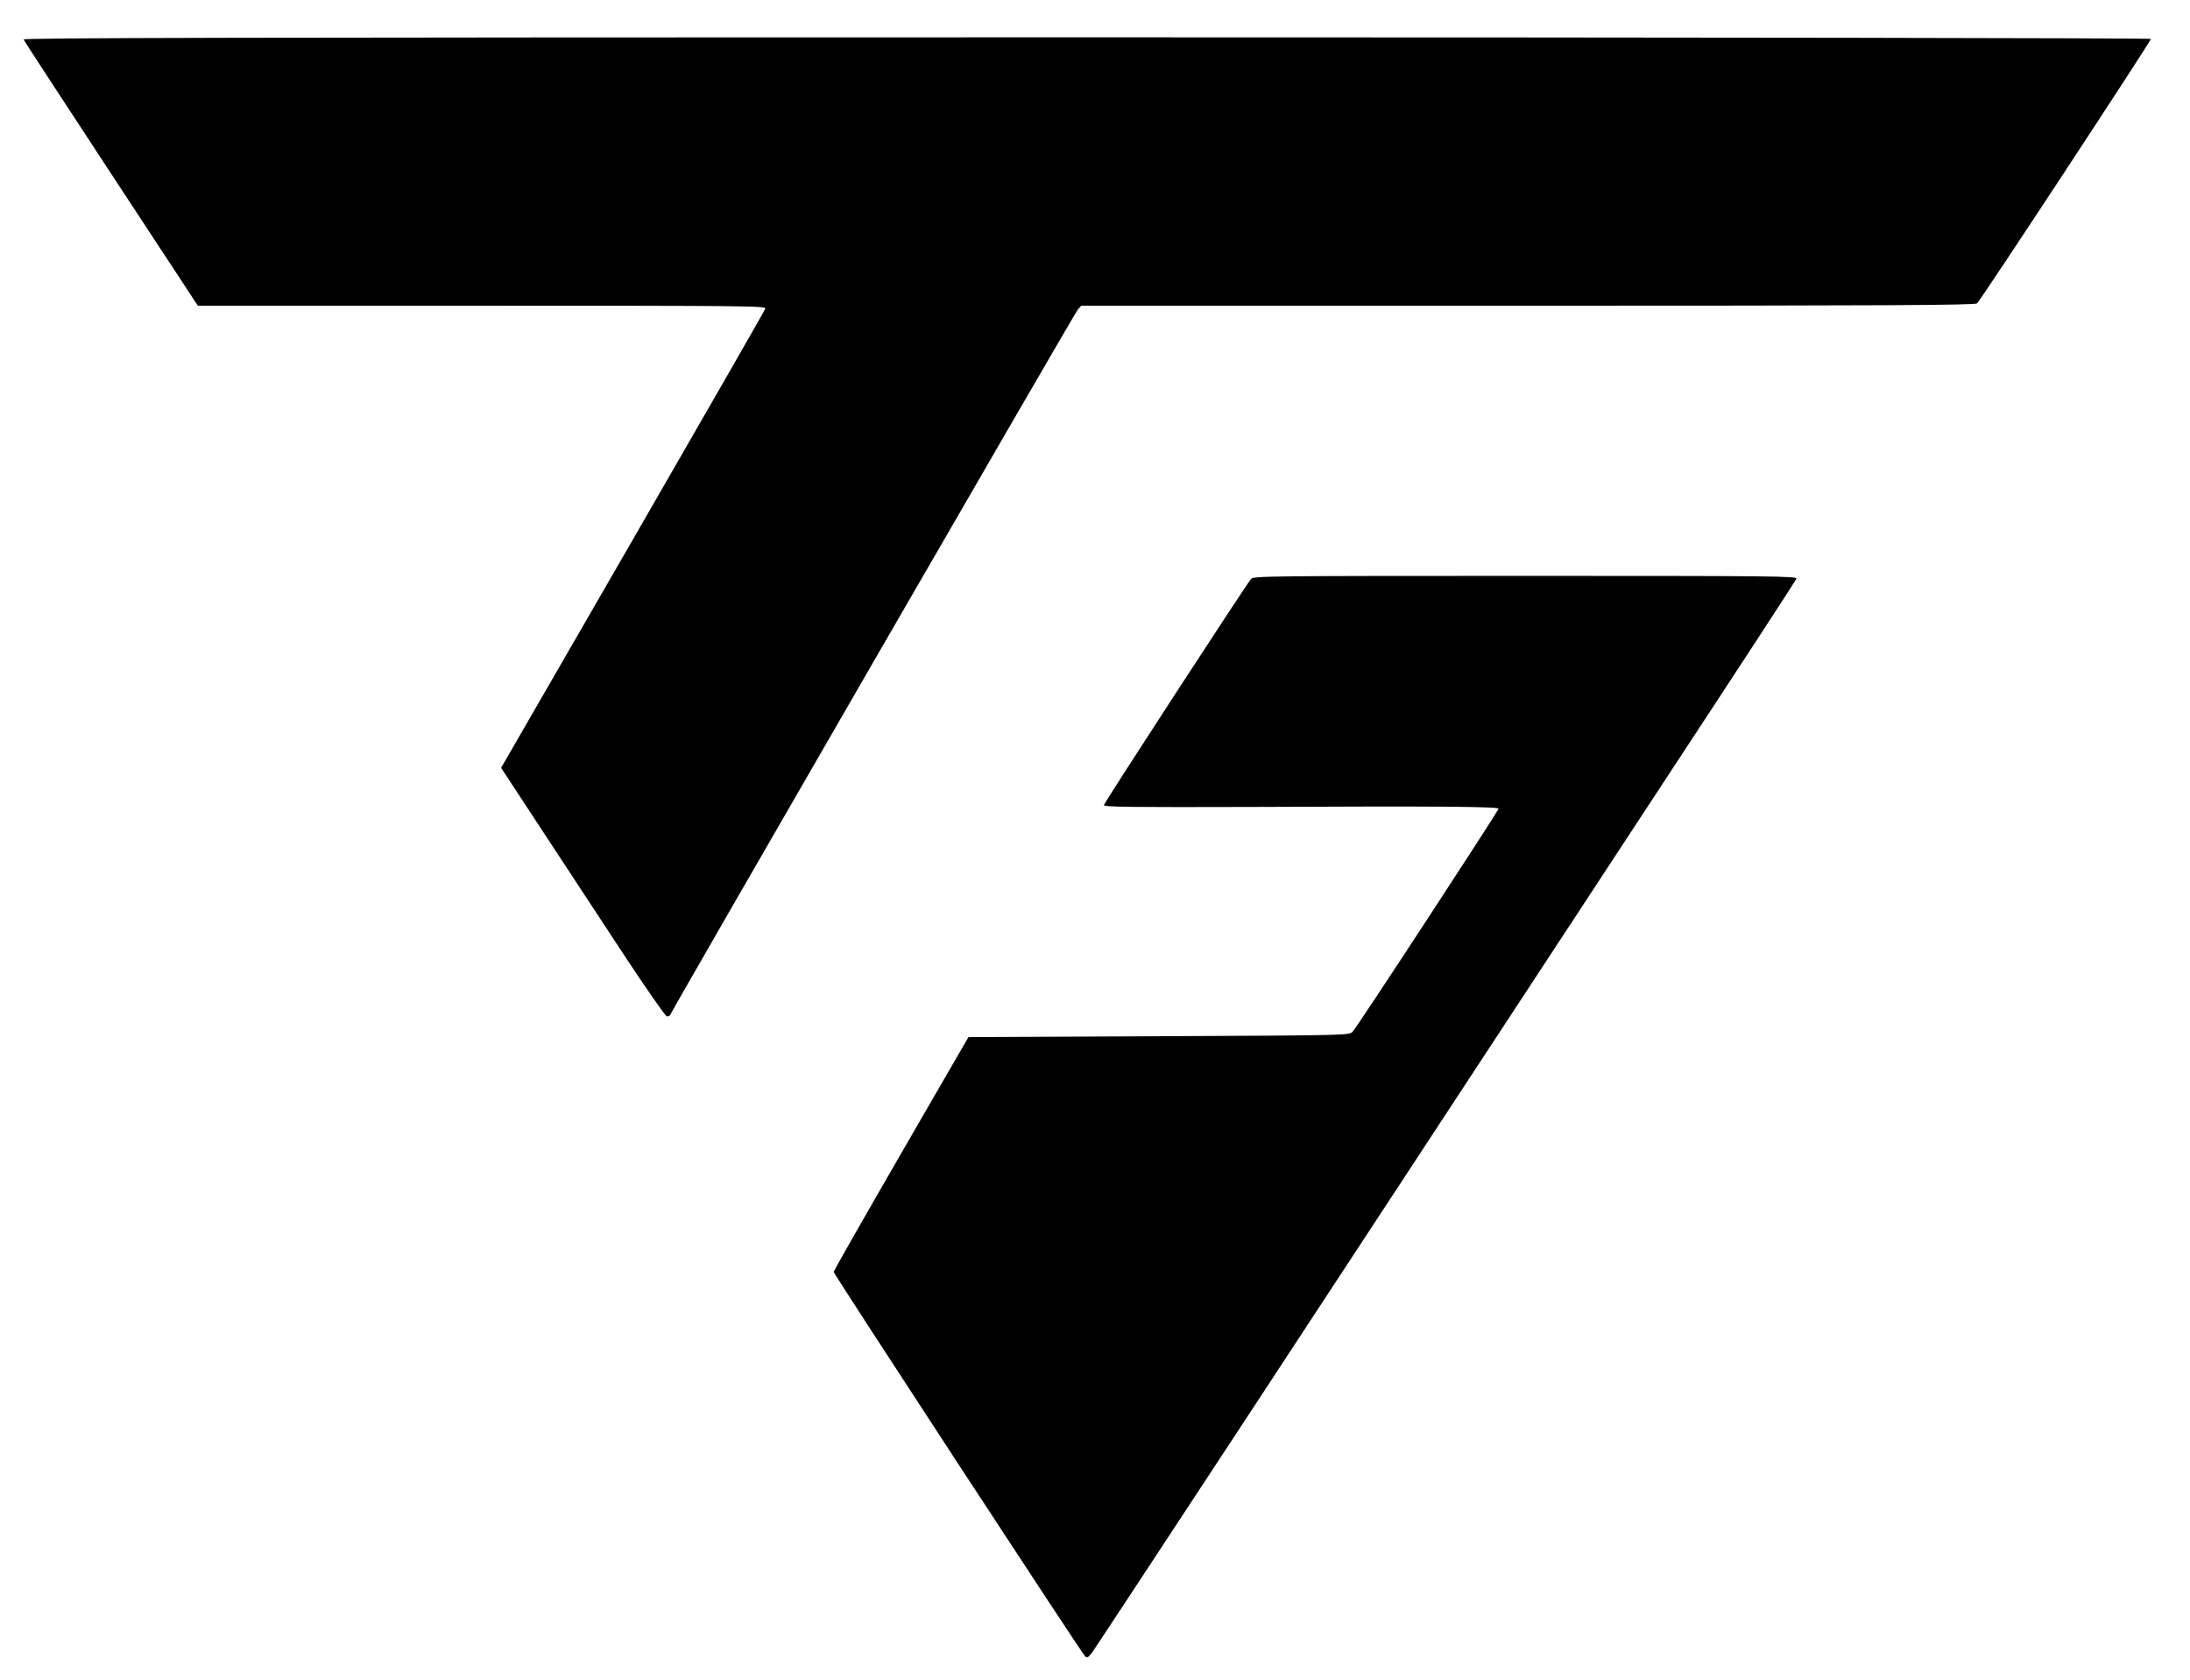 <?xml version="1.0" standalone="no"?>
<!DOCTYPE svg PUBLIC "-//W3C//DTD SVG 20010904//EN"
 "http://www.w3.org/TR/2001/REC-SVG-20010904/DTD/svg10.dtd">
<svg version="1.0" xmlns="http://www.w3.org/2000/svg"
 width="1232pt" height="945pt" viewBox="0 0 1232 945"
 preserveAspectRatio="xMidYMid meet">

<g transform="translate(0,945) scale(0.1,-0.1)"
fill="#000000" stroke="none">
<path d="M133 9228 c2 -7 224 -347 492 -755 l488 -743 1599 0 c1520 0 1600 -1
1593 -17 -3 -10 -339 -595 -746 -1301 l-740 -1282 235 -358 c129 -196 335
-510 458 -697 123 -187 231 -341 239 -343 9 -2 19 4 22 13 14 34 2272 3942
2290 3963 l20 22 2512 0 c1994 0 2514 3 2527 13 18 14 978 1475 978 1488 0 5
-2556 9 -5986 9 -4785 0 -5985 -3 -5981 -12z"/>
<path d="M7038 6193 c-33 -40 -828 -1261 -828 -1273 0 -10 156 -12 818 -10
1077 5 1402 2 1402 -10 0 -12 -795 -1228 -821 -1255 -19 -20 -36 -20 -1090
-25 l-1071 -5 -379 -655 c-208 -360 -379 -660 -379 -666 0 -12 1391 -2139
1414 -2162 11 -12 18 -8 39 20 22 29 1122 1704 3280 4995 373 567 680 1039
683 1047 6 15 -137 16 -1523 16 -1445 0 -1531 -1 -1545 -17z"/>
</g>
</svg>
